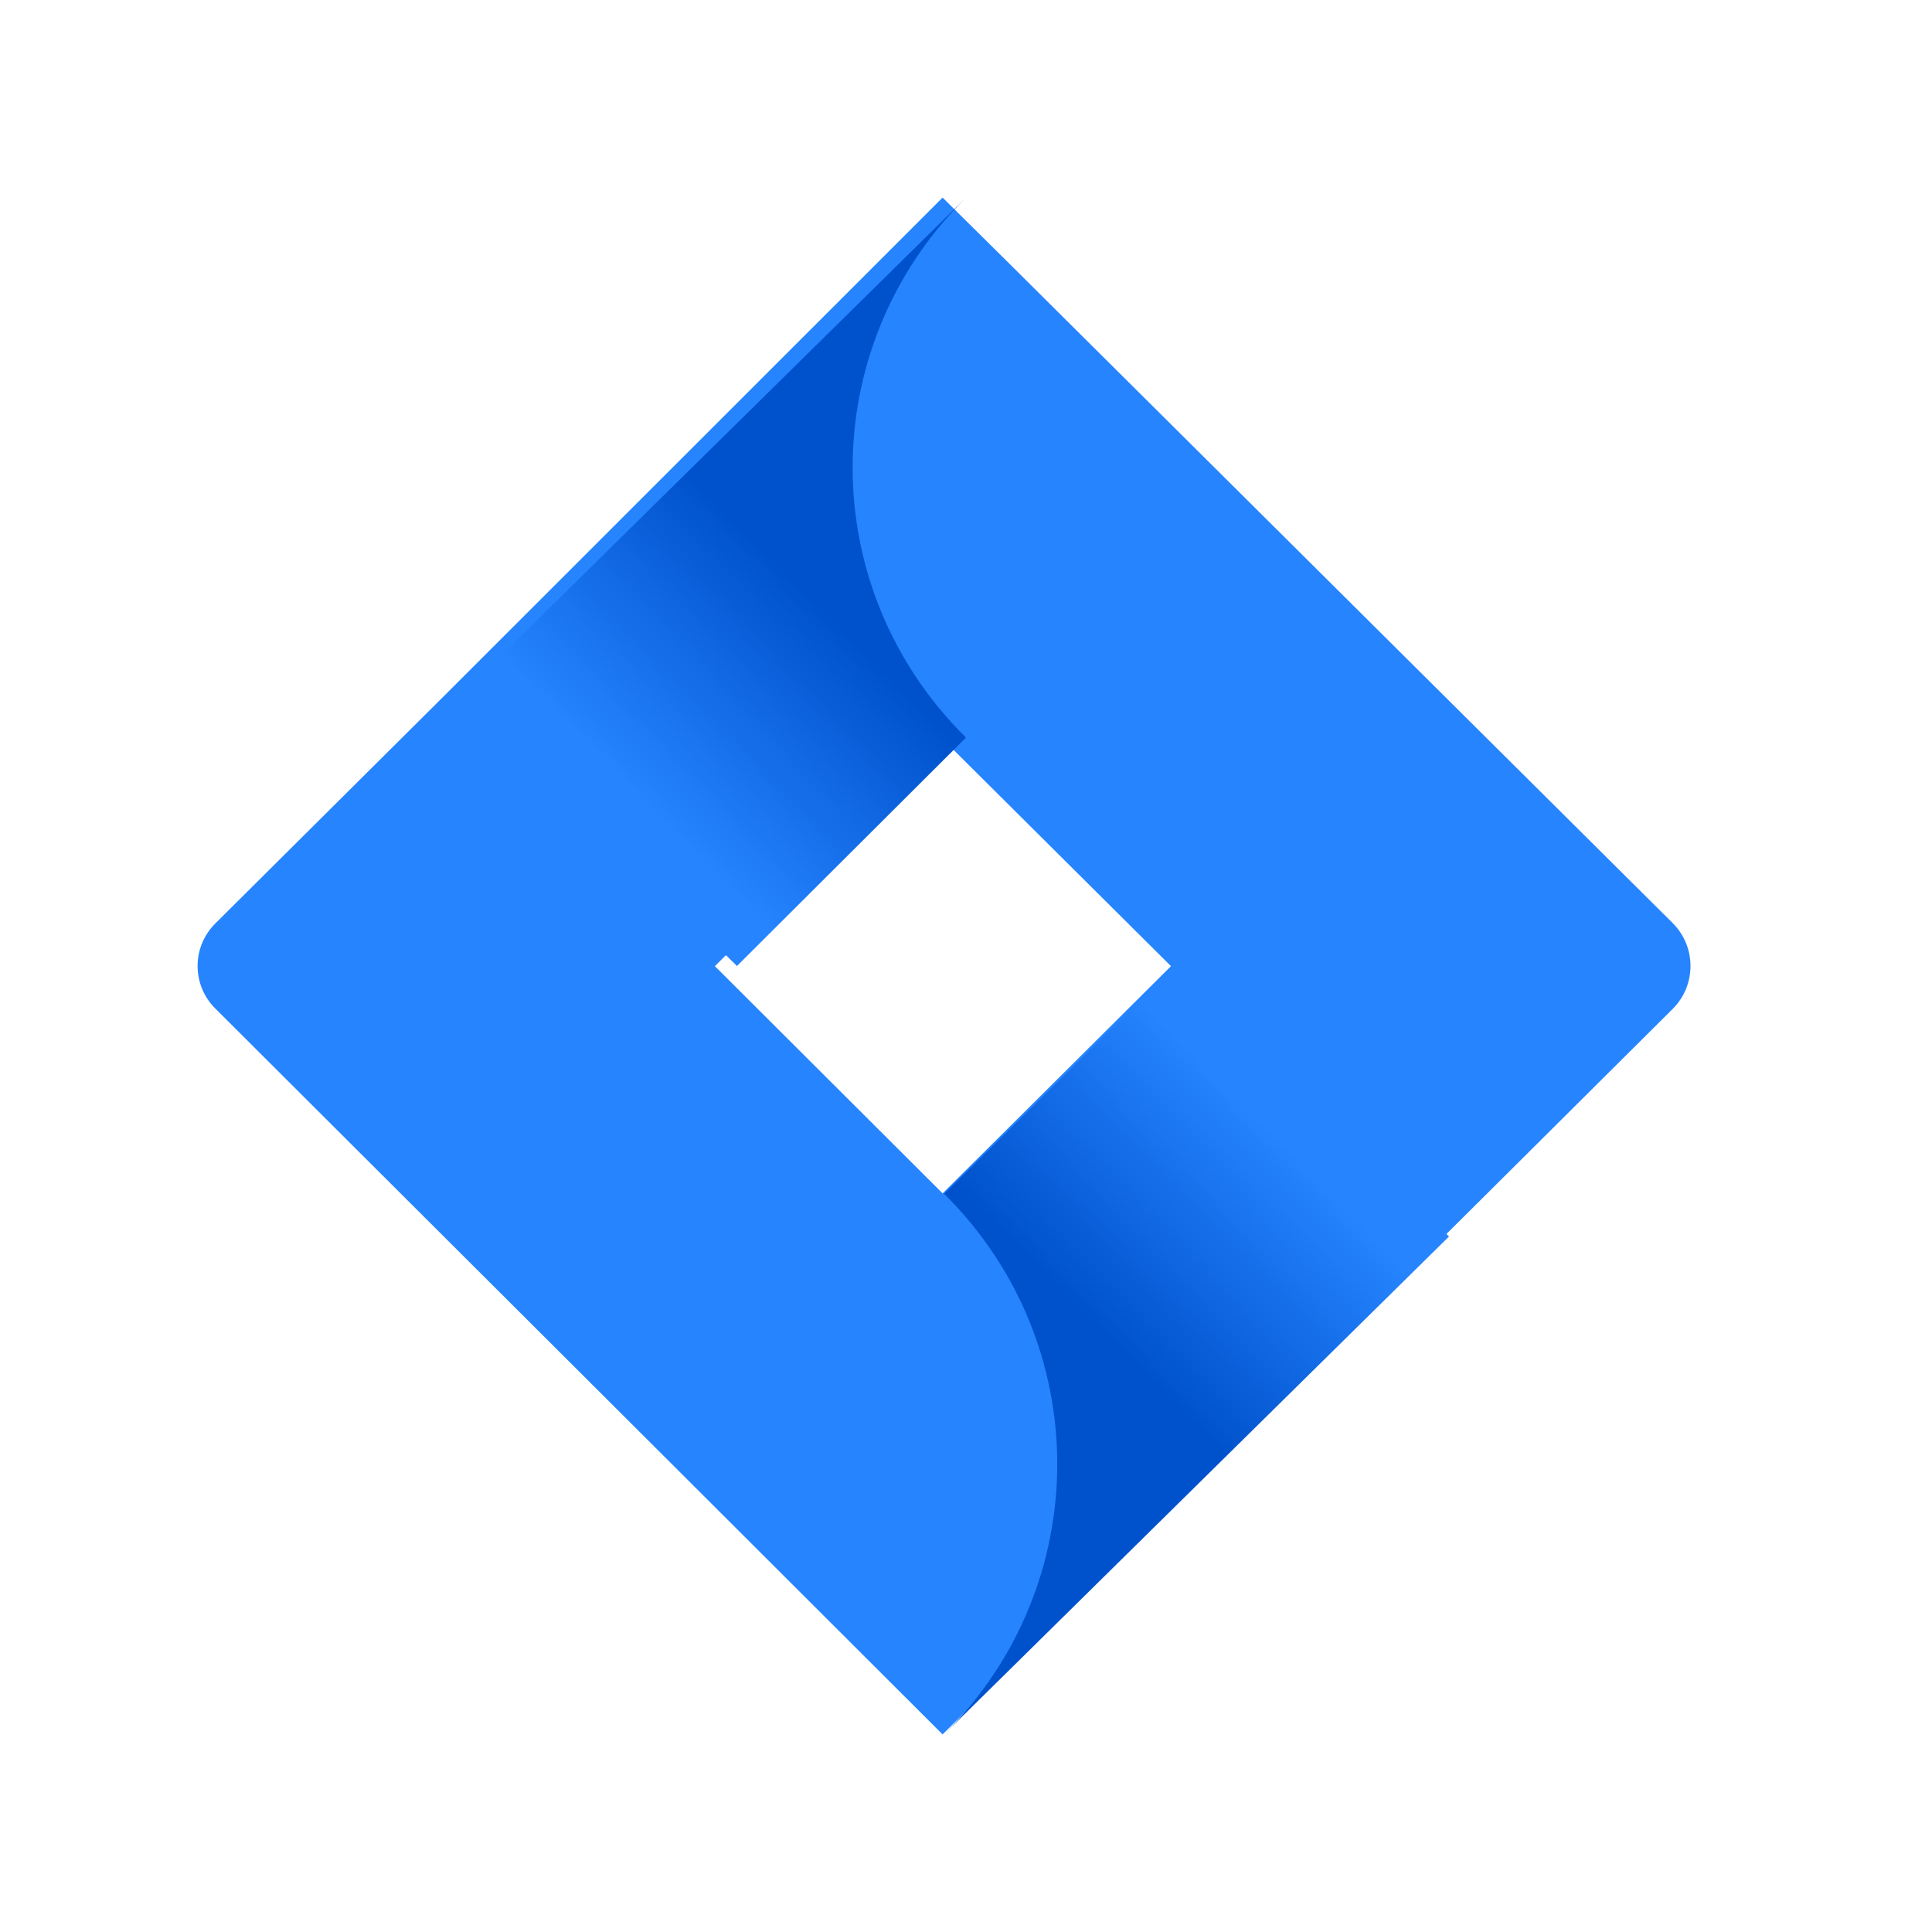 <?xml version="1.0" encoding="UTF-8"?>
<svg width="88px" height="88px" viewBox="0 0 88 88" version="1.1" xmlns="http://www.w3.org/2000/svg" xmlns:xlink="http://www.w3.org/1999/xlink">
    <!-- Generator: Sketch 53.2 (72643) - https://sketchapp.com -->
    <title>Jira</title>
    <desc>Created with Sketch.</desc>
    <defs>
        <linearGradient x1="68.137%" y1="40.323%" x2="40.469%" y2="81.659%" id="linearGradient-1">
            <stop stop-color="#0052CC" offset="18%"></stop>
            <stop stop-color="#2684FF" offset="100%"></stop>
        </linearGradient>
        <linearGradient x1="32.234%" y1="59.181%" x2="59.625%" y2="17.994%" id="linearGradient-2">
            <stop stop-color="#0052CC" offset="18%"></stop>
            <stop stop-color="#2684FF" offset="100%"></stop>
        </linearGradient>
    </defs>
    <g id="Jira" stroke="none" stroke-width="1" fill="none" fill-rule="evenodd">
        <rect fill="#FFFFFF" opacity="0" x="0" y="0" width="88" height="88"></rect>
        <rect id="Rectangle" x="0" y="0" width="88" height="88"></rect>
        <g id="jira-software-mark-contained-gradient-blue" transform="translate(9, 9)" fill-rule="nonzero">
            <path d="M67.186,33.042 L36.899,2.933 L33.934,0 L33.934,0 L11.248,22.678 L11.248,22.678 L0.828,33.042 C0.298,33.557 0,34.263 0,35 C0,35.737 0.298,36.443 0.828,36.958 L21.586,57.67 L33.934,70 L56.766,47.322 L57.123,46.968 L67.186,36.958 C68.271,35.876 68.271,34.124 67.186,33.042 Z M33.934,45.356 L23.563,35.008 L33.934,24.66 L44.337,35.008 L33.934,45.356 Z" id="Shape" fill="#2684FF"></path>
            <path d="M35,24.597 C28.115,17.791 28.115,6.806 35,0 L12,22.661 L24.568,35 L35,24.597 Z" id="Path" fill="url(#linearGradient-1)"></path>
            <path d="M44.53,35 L34,45.373 C40.875,52.176 40.875,63.196 34,70 L34,70 L57,47.322 L44.53,35 Z" id="Path" fill="url(#linearGradient-2)"></path>
        </g>
    </g>
</svg>